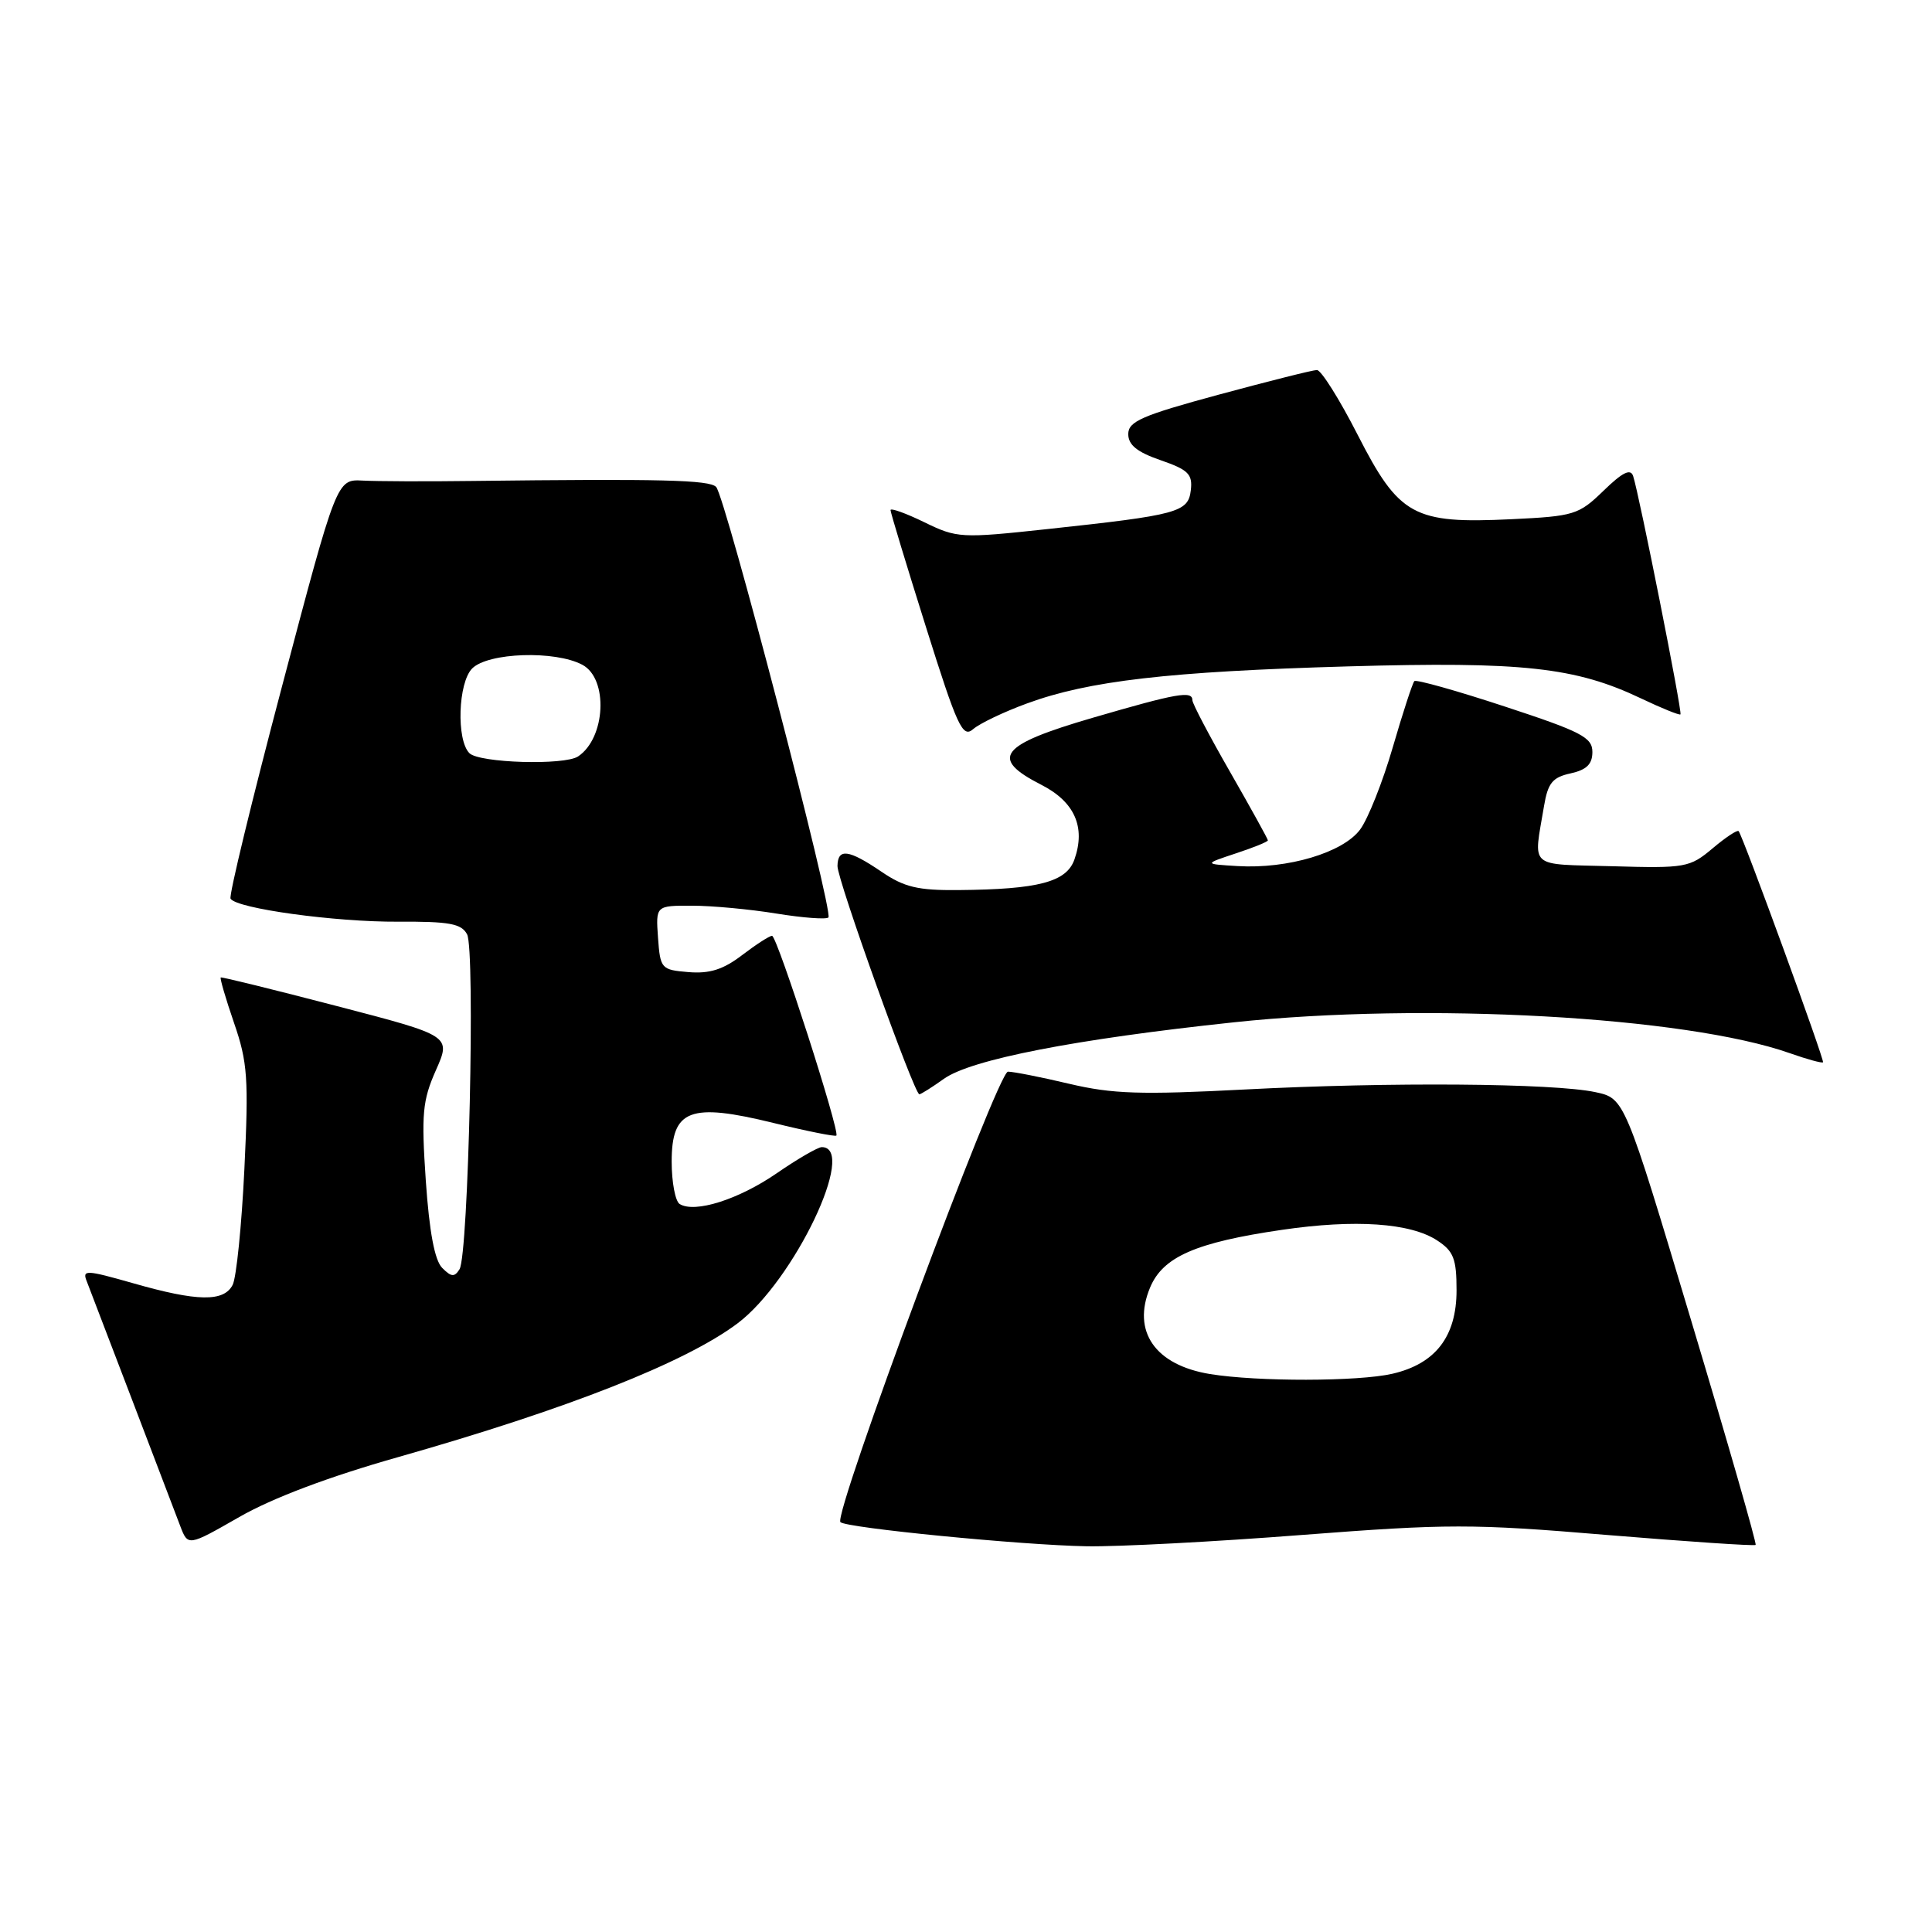 <?xml version="1.0" encoding="UTF-8" standalone="no"?>
<!DOCTYPE svg PUBLIC "-//W3C//DTD SVG 1.1//EN" "http://www.w3.org/Graphics/SVG/1.1/DTD/svg11.dtd" >
<svg xmlns="http://www.w3.org/2000/svg" xmlns:xlink="http://www.w3.org/1999/xlink" version="1.1" viewBox="0 0 256 256">
 <g >
 <path fill="currentColor"
d=" M 52.77 193.07 C 75.16 186.71 90.78 180.56 97.72 175.36 C 105.18 169.77 113.67 152.00 108.89 152.00 C 108.38 152.00 105.68 153.56 102.91 155.47 C 97.87 158.94 92.07 160.78 90.06 159.54 C 89.48 159.18 89.00 156.65 89.00 153.92 C 89.00 147.00 91.42 146.08 102.50 148.80 C 106.90 149.88 110.65 150.63 110.82 150.47 C 111.34 150.01 102.97 124.00 102.30 124.00 C 101.96 124.00 100.18 125.15 98.33 126.56 C 95.83 128.47 94.03 129.04 91.24 128.81 C 87.61 128.51 87.49 128.37 87.19 124.25 C 86.89 120.00 86.89 120.00 91.69 120.01 C 94.34 120.01 99.37 120.48 102.87 121.05 C 106.38 121.62 109.48 121.85 109.77 121.57 C 110.47 120.87 96.10 65.76 94.89 64.52 C 93.98 63.59 87.67 63.43 62.50 63.73 C 56.45 63.81 49.95 63.78 48.06 63.68 C 44.62 63.50 44.62 63.50 37.37 90.94 C 33.38 106.03 30.31 118.69 30.55 119.08 C 31.36 120.39 44.41 122.18 52.74 122.13 C 59.53 122.09 61.13 122.38 61.89 123.80 C 62.99 125.85 62.08 166.26 60.89 168.18 C 60.22 169.25 59.80 169.22 58.59 168.00 C 57.59 166.99 56.89 163.22 56.42 156.44 C 55.82 147.59 55.98 145.83 57.76 141.81 C 59.78 137.25 59.78 137.25 44.64 133.31 C 36.31 131.14 29.39 129.43 29.25 129.52 C 29.11 129.60 29.90 132.31 31.01 135.54 C 32.81 140.75 32.96 142.91 32.38 154.95 C 32.02 162.40 31.32 169.29 30.83 170.25 C 29.66 172.53 26.15 172.47 17.66 170.04 C 11.37 168.25 10.87 168.23 11.50 169.79 C 11.87 170.73 14.57 177.80 17.51 185.50 C 20.44 193.20 23.31 200.71 23.88 202.20 C 24.91 204.90 24.91 204.90 31.71 201.01 C 36.08 198.50 43.59 195.67 52.77 193.07 Z  M 172.50 203.39 C 191.86 201.90 195.02 201.89 212.92 203.39 C 223.59 204.27 232.46 204.87 232.63 204.71 C 232.79 204.54 228.95 191.17 224.09 174.98 C 215.27 145.54 215.27 145.54 211.38 144.71 C 205.81 143.53 184.16 143.36 165.00 144.36 C 151.16 145.08 147.40 144.96 141.69 143.61 C 137.94 142.72 134.28 142.00 133.56 142.00 C 132.20 142.00 110.37 200.70 111.36 201.69 C 112.13 202.46 135.39 204.74 144.00 204.89 C 148.12 204.96 160.95 204.29 172.50 203.39 Z  M 125.07 142.95 C 128.67 140.38 142.51 137.69 163.50 135.46 C 188.79 132.77 223.39 134.70 237.15 139.55 C 239.44 140.36 241.42 140.90 241.56 140.76 C 241.79 140.51 230.99 110.91 230.38 110.13 C 230.22 109.92 228.66 110.95 226.93 112.41 C 223.90 114.96 223.34 115.06 213.63 114.78 C 202.36 114.47 203.19 115.20 204.59 106.81 C 205.10 103.76 205.71 103.00 208.10 102.48 C 210.23 102.01 211.00 101.26 211.00 99.64 C 211.00 97.71 209.54 96.95 199.43 93.63 C 193.06 91.53 187.65 90.01 187.41 90.25 C 187.17 90.50 185.88 94.44 184.55 99.02 C 183.22 103.60 181.27 108.51 180.22 109.92 C 177.95 112.98 170.63 115.16 164.00 114.76 C 159.50 114.49 159.50 114.49 163.75 113.08 C 166.09 112.31 168.00 111.54 168.00 111.35 C 168.00 111.17 165.75 107.10 163.00 102.30 C 160.25 97.51 158.00 93.23 158.00 92.79 C 158.00 91.49 156.01 91.84 144.75 95.12 C 132.41 98.72 131.08 100.47 137.98 103.99 C 142.39 106.24 143.88 109.59 142.37 113.88 C 141.32 116.87 137.62 117.85 126.98 117.94 C 121.62 117.99 119.81 117.56 116.79 115.50 C 112.44 112.55 111.01 112.36 110.97 114.75 C 110.94 116.55 121.14 145.00 121.82 145.00 C 122.02 145.00 123.49 144.08 125.07 142.95 Z  M 136.08 93.21 C 144.24 90.21 154.87 88.98 178.63 88.30 C 201.75 87.64 208.77 88.41 217.46 92.55 C 220.19 93.85 222.54 94.80 222.67 94.66 C 222.94 94.40 217.20 65.51 216.40 63.08 C 216.06 62.05 214.99 62.58 212.47 65.03 C 209.18 68.22 208.59 68.40 200.24 68.80 C 187.31 69.42 185.39 68.37 179.90 57.62 C 177.48 52.88 175.05 49.02 174.50 49.03 C 173.95 49.03 168.10 50.51 161.50 52.29 C 151.31 55.05 149.50 55.84 149.50 57.52 C 149.50 58.96 150.68 59.91 153.79 60.98 C 157.46 62.25 158.04 62.83 157.79 64.95 C 157.45 67.88 156.12 68.24 138.75 70.11 C 127.33 71.34 126.81 71.31 122.48 69.20 C 120.02 68.00 118.00 67.28 118.00 67.59 C 118.00 67.91 120.11 74.87 122.69 83.07 C 126.85 96.31 127.55 97.82 128.94 96.62 C 129.80 95.87 133.01 94.33 136.08 93.21 Z  M 62.20 99.80 C 60.45 98.05 60.70 90.44 62.57 88.57 C 64.69 86.46 73.56 86.16 77.17 88.09 C 80.63 89.94 80.26 97.79 76.60 100.23 C 74.79 101.44 63.50 101.10 62.20 99.80 Z  M 160.34 182.07 C 153.06 180.88 149.96 176.42 152.39 170.61 C 154.09 166.53 158.44 164.63 169.87 162.96 C 179.57 161.54 186.89 162.04 190.44 164.37 C 192.61 165.79 193.00 166.79 193.00 170.97 C 193.00 177.09 190.22 180.71 184.50 182.03 C 179.98 183.07 166.61 183.09 160.34 182.07 Z "/>
</g>
</svg>